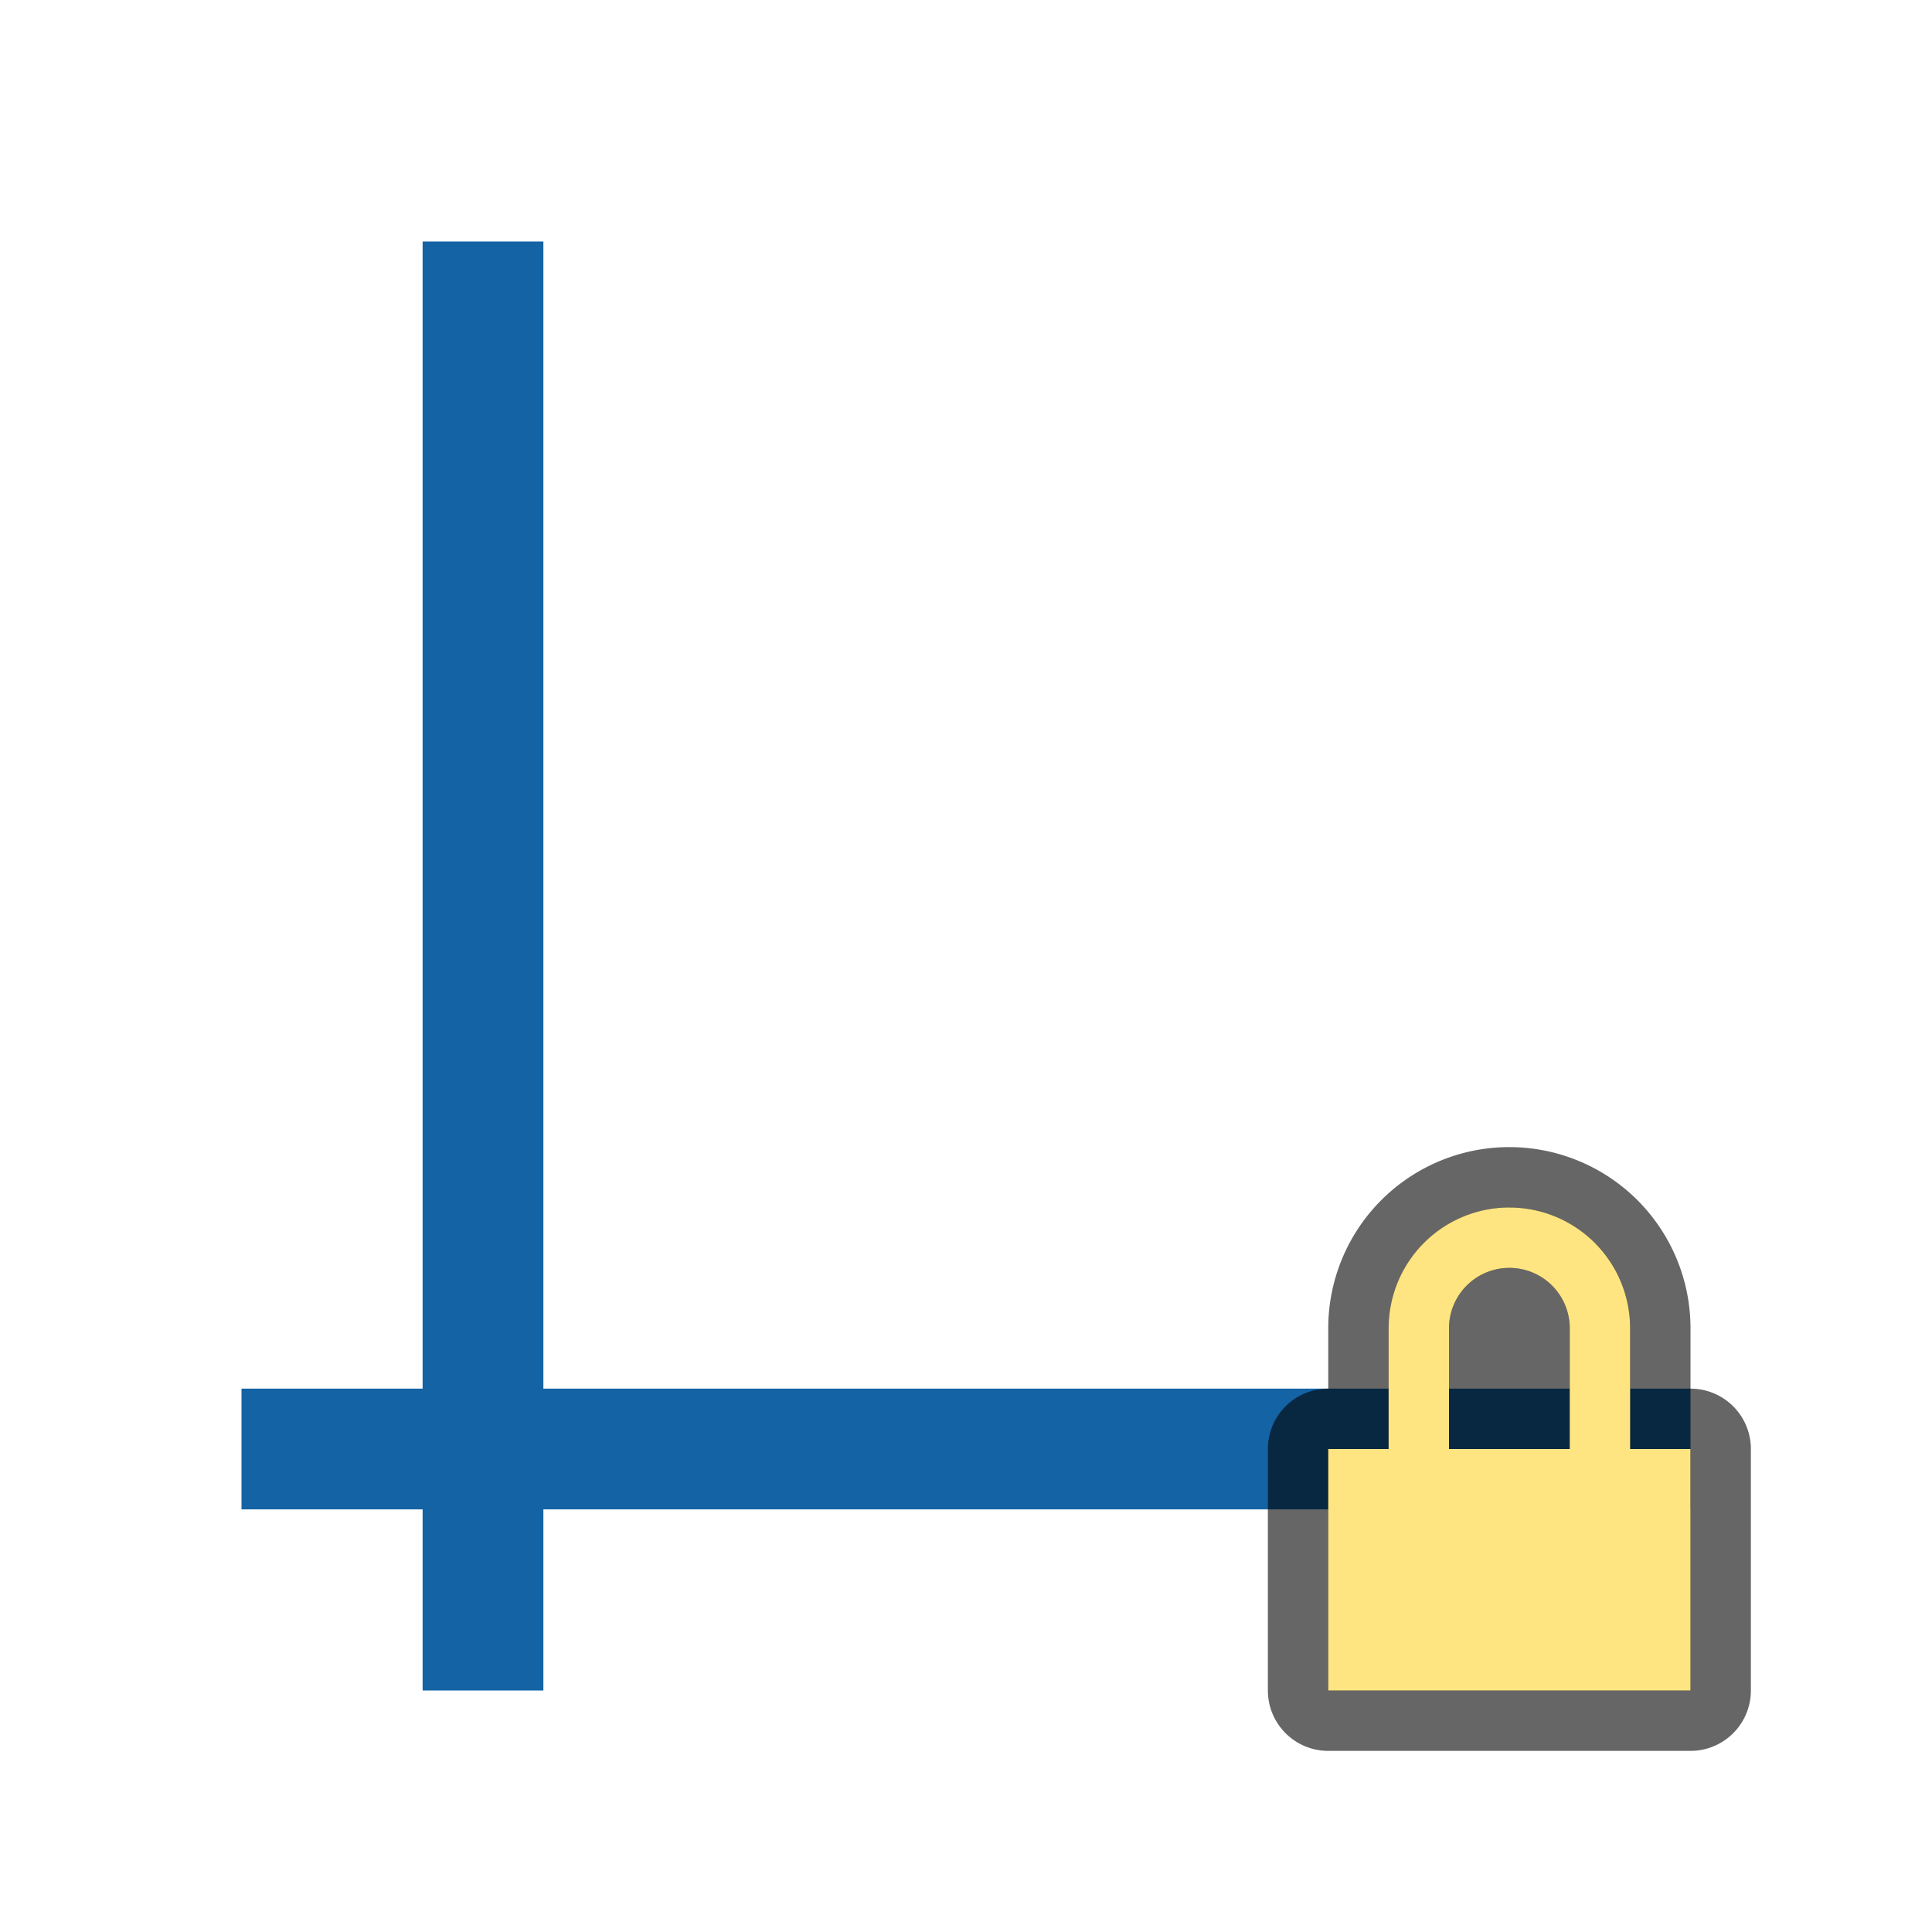 <svg xmlns="http://www.w3.org/2000/svg" viewBox="0 0 32 32"><path fill="#1463a5" d="M28 23v2H4v-2z"/><path fill="#1463a5" d="M7 4h2v24H7z"/><path d="M24.951 20A2 2 0 0023 22v2h-1v4h6v-4h-1v-2a2 2 0 00-2-2 2 2 0 00-.049 0zM25 21a1 1 0 011 1v2h-2v-2a1 1 0 011-1z" opacity=".6" fill-rule="evenodd" stroke="#000" stroke-width="2" stroke-linecap="round" stroke-linejoin="round"/><path d="M24.951 20A2 2 0 0023 22v2h-1v4h6v-4h-1v-2a2 2 0 00-2-2 2 2 0 00-.049 0zM25 21a1 1 0 011 1v2h-2v-2a1 1 0 011-1z" fill="#fee581" fill-rule="evenodd"/></svg>